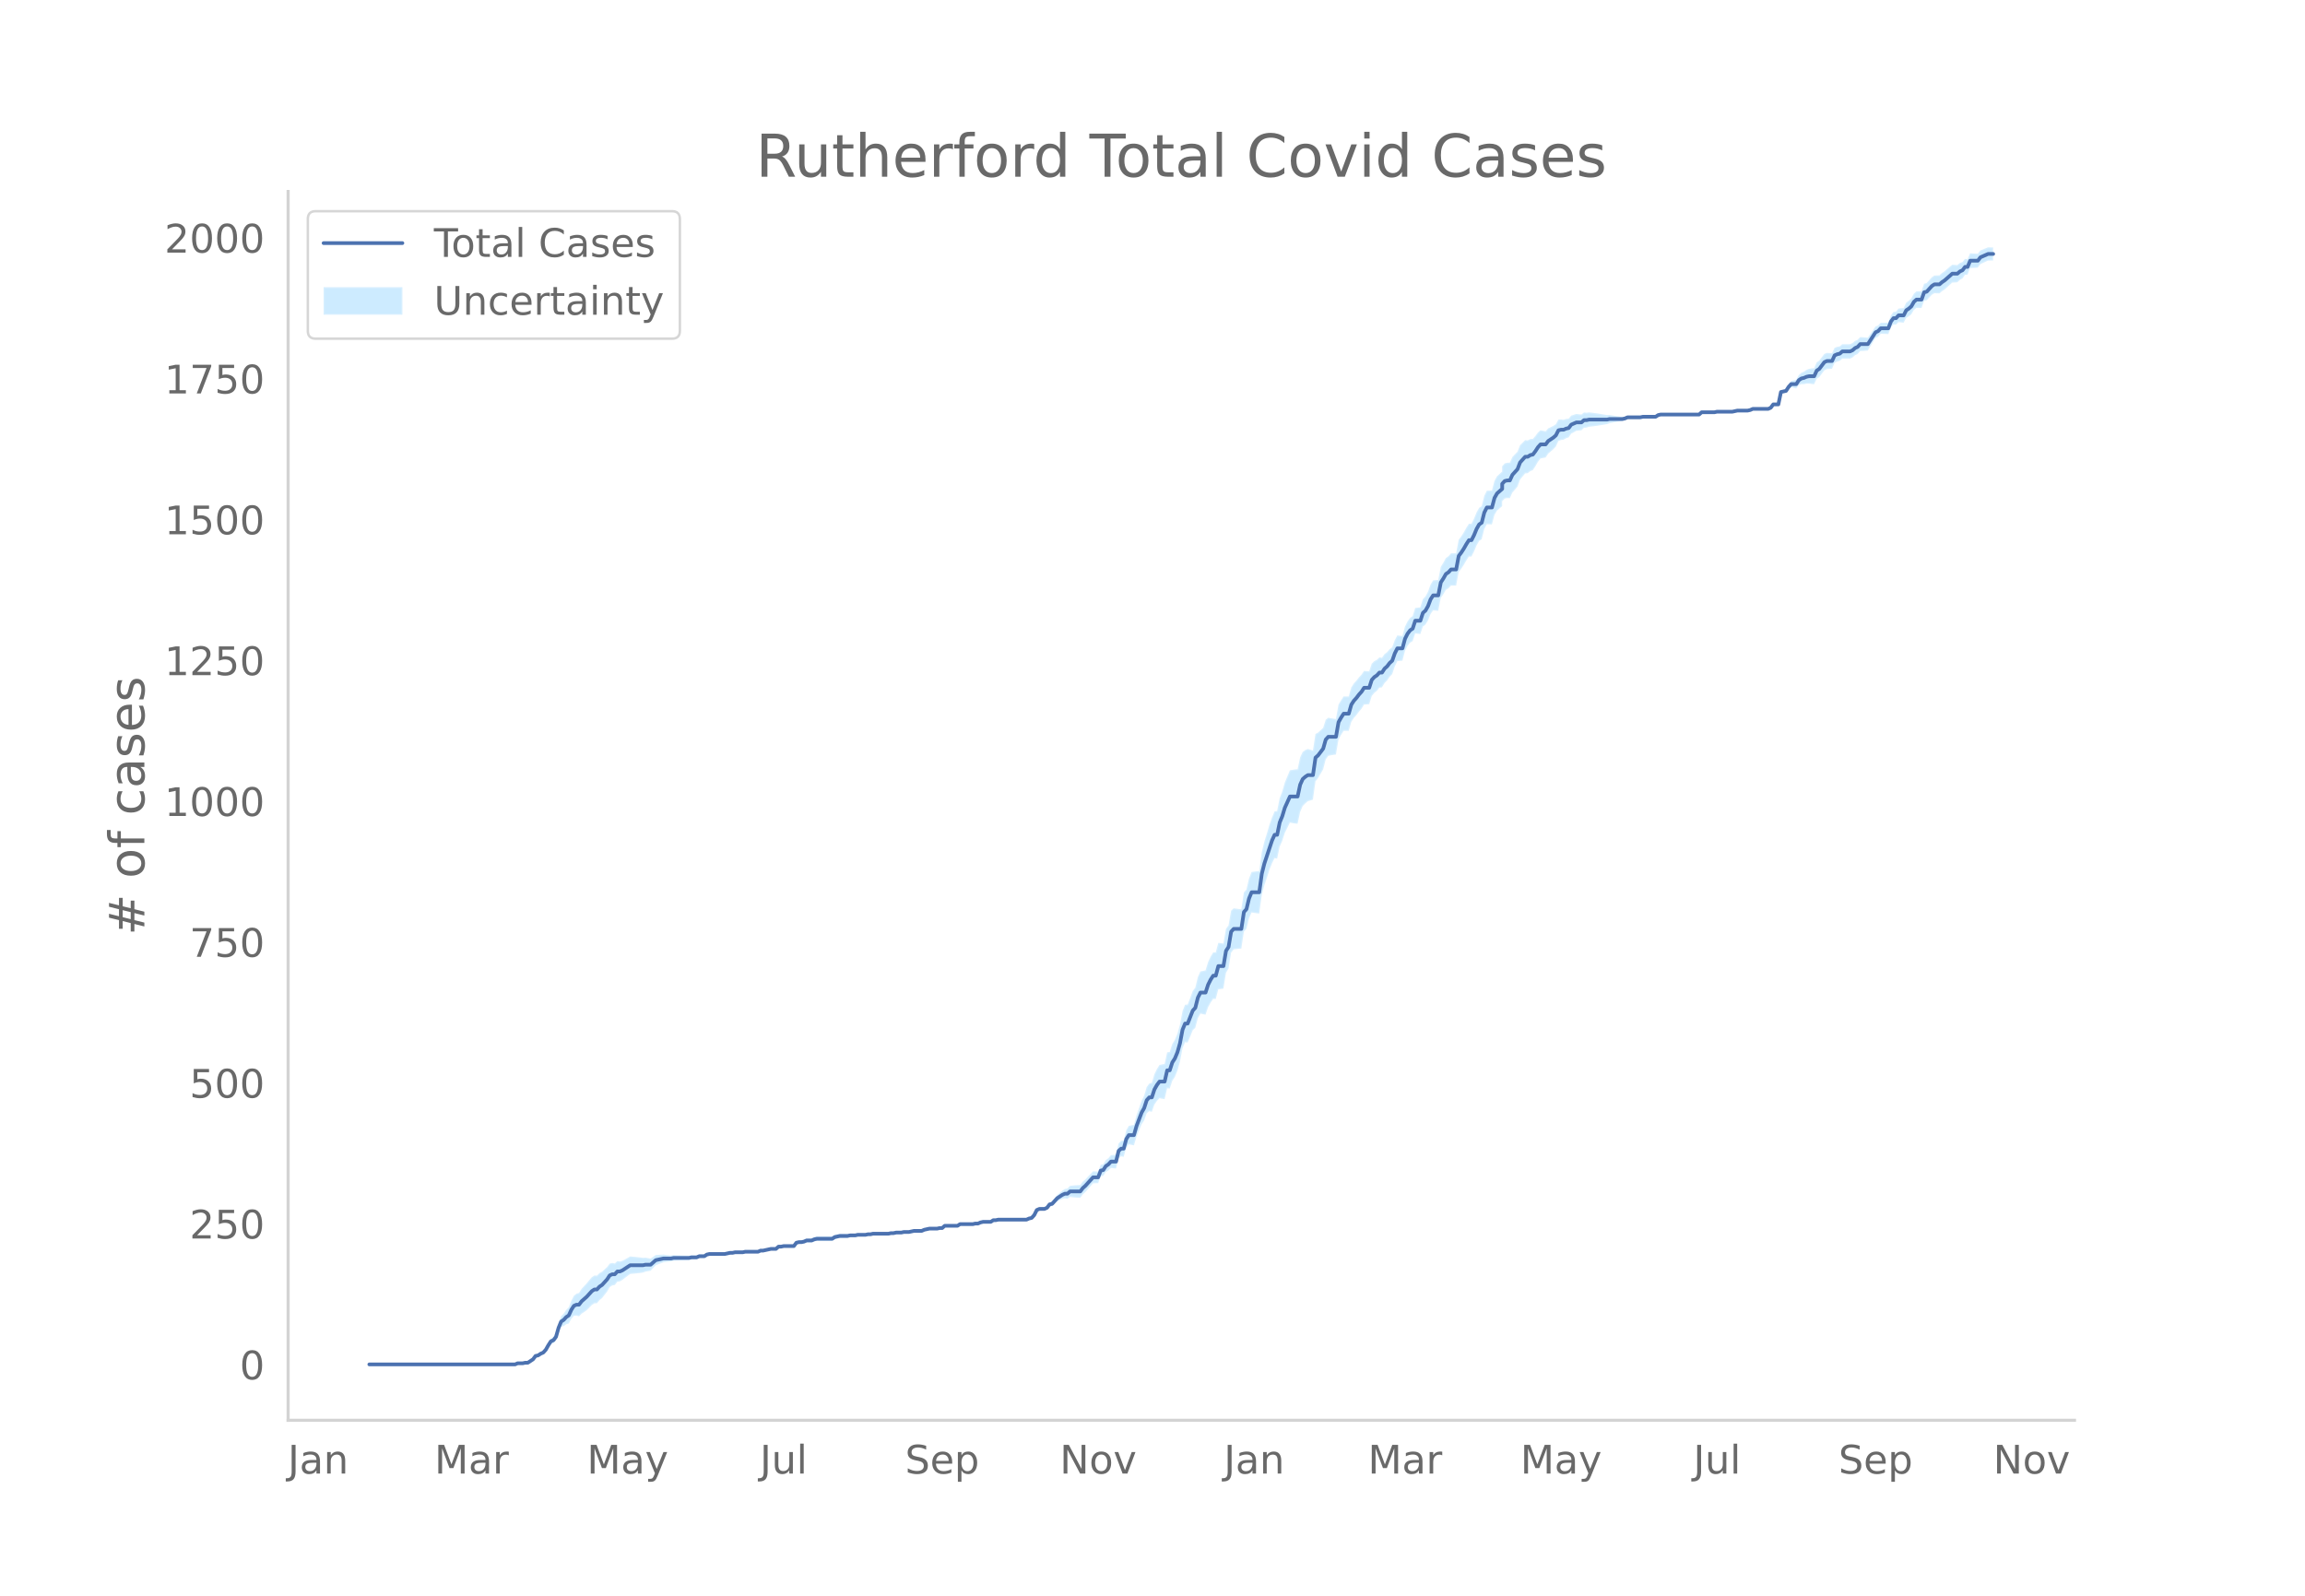 <svg height="864" viewBox="0 0 936 648" width="1248" xmlns="http://www.w3.org/2000/svg" xmlns:xlink="http://www.w3.org/1999/xlink"><defs><style>*{stroke-linecap:butt;stroke-linejoin:round}</style></defs><g id="figure_1"><path d="M0 648h936V0H0z" style="fill:#fff" id="patch_1"/><g id="axes_1"><path d="M117 576.72h725.4V77.76H117z" style="fill:none" id="patch_2"/><g id="PolyCollection_1"><defs><path d="M151.011-93.96H209.168l1.038-.449 1.039.01 1.038.012 1.039-.213 1.038.018 1.039-.658 1.038-.643 1.039-1.302 1.038-.142 1.039-.58 1.038-.339 1.039-1.003 1.039-1.66 1.038-1.395 1.039-.232 1.038-1.126 1.039-3.366 1.038-2.172 1.039-.313 1.038-.755 1.039-.3 1.038-1.902 1.039-1.22 1.038-.094 1.039.325 1.038-1.089 1.039-.681 1.038-.735 1.039-1.021 1.038-1.08 1.039-.683 1.038-.056 1.039-1.245 1.038-.828 1.039-1.317 1.038-1.344 1.039-1.807 1.038-.66 1.039-.196 1.038-1.322 1.039-.166 1.038-.612 1.039-.815 1.038-.784 1.039-.772 1.038-.092 1.039-.1 1.038-.111 1.039-.12 1.038-.141 1.039-.394 1.038-.182 1.039-.19 1.038-1.106 1.039-1.1 1.038-.407 1.039-.399 1.039-.39 1.038-.147 1.039-.122 1.038-.1 1.039-.3 1.038-.052 1.039-.037 1.038-.036 1.039-.037 1.038-.036 1.039-.045 1.038-.274 1.039-.046 1.038-.048 1.039-.507 1.038-.056 1.039-.06 1.038-.745 1.039-.282 1.038-.043 1.039-.03 1.038-.018h1.039l1.038.013 1.039.021 1.038-.208 1.039-.208 1.038.018 1.039-.215 1.038.008 1.039.002 1.038-.005 1.039-.238 1.038-.014 1.039-.018 1.038-.02 1.039-.023 1.038-.024 1.039-.48 1.038-.02 1.039-.243 1.038-.235 1.039-.229 1.038.008 1.039.013 1.039-.892 1.038.026 1.039-.196 1.038.034 1.039.035 1.038.035 1.039.031 1.038-1.332 1.039-.183 1.038.046 1.039-.183 1.038-.413 1.039.042 1.038.037 1.039-.426 1.038-.2 1.039.02 1.038.016 1.039.008h1.038l1.039-.01 1.038-.023 1.039-.713 1.038-.26 1.039-.261 1.038-.035 1.039-.036 1.038-.035 1.039-.266 1.038-.038 1.039-.038 1.038-.264 1.039-.03 1.038-.023 1.039-.013 1.038-.243 1.039-.017 1.038-.244 1.039-.014 1.038-.016 1.039-.017 1.038-.017 1.039-.019 1.038-.023 1.039-.253 1.039-.025 1.038-.252 1.039-.018 1.038-.014 1.039-.233 1.038-.002 1.039-.001 1.038-.228 1.039-.226 1.038.007 1.039.009 1.038.009 1.039-.445 1.038-.212 1.039-.208 1.038.022 1.039.023 1.038.023 1.039-.208 1.038.02 1.039-.892 1.038.025 1.039.023 1.038.022 1.039.019 1.038.015 1.039-.671 1.038.014 1.039.011 1.038.008 1.039.002 1.038-.002 1.039-.236 1.038-.013 1.039-.47 1.038-.243 1.039-.014 1.038-.014 1.039-.014 1.038-.694 1.039-.005 1.038-.23h1.039l1.038.003 1.039.003 1.039.005 1.038.005 1.039.004 1.038-.004 1.039-.01 1.038-.018 1.039-.023 1.038-.029 1.039-.484 1.038-.259 1.039-1.166 1.038-2.053 1.039-.416 1.038.07 1.039.09 1.038-.352 1.039-1.243 1.038-.085 1.039-.983 1.038-.963 1.039-.49 1.038-.481 1.039-.256 1.038.186 1.039-.749 1.038.134 1.039.102 1.038.067 1.039.032 1.038-1.37 1.039-.936 1.038-1.182 1.039-1.191 1.038-1.191 1.039-.044 1.038-.038 1.039-2.753 1.038-.206 1.039-1.544 1.038-.61 1.039-1.049 1.038.11 1.039.115 1.038-4.197 1.039-.744 1.038.177 1.039-3.687 1.039-1.383 1.038.219 1.039.2 1.038-3.462 1.039-2.535 1.038-2.52 1.039-1.59 1.038-2.935 1.039-.853 1.038.293 1.039-2.911 1.038-1.542 1.039-1.1 1.038.23 1.039.173 1.038-4.425 1.039.117 1.038-3.127 1.039-1.562 1.038-2.51 1.039-3.666 1.038-5.471 1.039-2.453 1.038.102 1.039-2.4 1.038-2.6 1.039-.97 1.038-3.917 1.039-1.842 1.038.215 1.039.205 1.038-3.016 1.039-1.904 1.038-1.499 1.039.03 1.038-3.925 1.039-.105 1.038-.165 1.039-6.372 1.038-1.827 1.039-6.39 1.038-1.323 1.039-.134 1.038-.12 1.039-.101 1.039-6.904 1.038-1.125 1.039-4.25 1.038-2.358 1.039.162 1.038.137 1.039.104 1.038-7.442 1.039-4 1.038-3.063 1.039-3.28 1.038-2.582 1.039-2.107 1.038.181 1.039-4.848 1.038-2.334 1.039-3.245 1.038-2.084 1.039-2.086 1.038.189 1.039.163 1.038.075 1.039-4.785 1.038-2.359 1.039-1.075 1.038-.92 1.039-.293 1.038-.333 1.039-7.454 1.038-1.291 1.039-1.773 1.038-1.79 1.039-4.039 1.038-1.449 1.039-.21 1.038-.175 1.039-.16 1.038-6.059 1.039-1.895 1.038-1.63 1.039-.011 1.038.004 1.039-3.65 1.038-1.589 1.039-1.147 1.039-1.402 1.038-1.205 1.039-1.675 1.038-.08 1.039-.083 1.038-3.303 1.039-1.27 1.038-.833 1.039-1.296 1.038-.146 1.039-1.719 1.038-1.051 1.039-1.515 1.038-1.06 1.039-3.098 1.038-2.173 1.039-.112 1.038-.102 1.039-3.945 1.038-2.042 1.039-1.325 1.038-.622 1.039-3.11 1.038.116 1.039.132 1.038-3.06 1.039-.778 1.038-1.7 1.039-2.617 1.038-1.478 1.039.1 1.038.067 1.039-5.184 1.038-1.532 1.039-1.767 1.038-.636 1.039-1.108 1.038.022 1.039-.008 1.038-5.488 1.039-1.362 1.038-1.578 1.039-1.806 1.038-1.583 1.039.014 1.039-2.035 1.038-2.496 1.039-1.813 1.038-.679 1.039-4.087 1.038-2.019 1.039.043 1.038.041 1.039-3.847 1.038-1.781 2.077-1.773v-2.003l1.039-1.095 1.038-.188 1.039.033 1.038-2.286 1.039-1.18 1.038-1.223 1.039-2.847 1.038-1.261 1.039-1.261 1.038-.111 1.039-.827 1.038-.4 1.039-1.565 1.038-1.806 1.039-1.352 1.038-.2 1.039-.2 1.038-1.574 1.039-.888 1.038-.876 1.039-1.11 1.038-2.25 1.039-.4 1.038-.137 1.039-.584 1.038-.352 1.039-1.49 1.038-.58 1.039-.58 1.038-.118 1.039-.106 1.038-1.015 1.039-.097 1.039-.323 1.038-.112 1.039-.129 1.038-.148 1.039-.16 1.038-.17 1.039-.171 1.038-.174 1.039-.408 1.038-.187 1.039-.186 1.038-.175 1.039-.163 1.038-.148 1.039-.355 1.038-.558 1.039-.094 1.038-.084 1.039-.066 1.038-.047 1.039-.025 1.038-.241 1.039-.004h1.038l1.039.006 1.038.01 1.039.007 1.038-.677 1.039-.217 1.038.01 1.039.01 1.038.01 1.039.008 1.038.007 1.039.005 1.038.004h1.039l1.038-.004 1.039-.007 1.038-.01 1.039-.015 1.038-.017 1.039-.019 1.038-.023 1.039-.935 1.039-.017 1.038-.013 1.039-.008 1.038-.003 1.039.002 1.038-.222 1.039.013 1.038.017 1.039.02 1.038.023 1.039.02 1.038.014 1.039-.22 1.038-.224h1.039l1.038-.004 1.039-.007 1.038-.01 1.039-.241 1.038-.467 1.039-.007 1.038-.004h1.039l1.038.003 1.039.006 1.038.009 1.039-.442 1.038-1.345 1.039.036 1.038.041 1.039-4.93 1.038-.08 1.039-.05 1.038-1.395 1.039-.91 1.038.248 1.039.25 1.038-1.343 1.039-.424 1.038.026 1.039-.221 1.038-.027 1.039.161 1.038.109 1.039-2.222 1.039-.657 1.038-1.372 1.039-1.396 1.038-.5 1.039-.062 1.038-.082 1.039-2.366 1.038-.526 1.039-.28 1.038-.942 1.039-.012 1.038.003 1.039.021 1.038-.46 1.039-.934 1.038-.487 1.039-1.187 1.038-.06 1.039-.078 1.038-.091 1.039-1.702 1.038-1.7 1.039-1.683 1.038-.518 1.039-1.173 1.038.006 1.039.04 1.038.05 1.039-2.665 1.038-1.267 1.039.11 1.038-1.025 1.039.12 1.038.114 1.039-1.957 1.038-.602 1.039-.847 1.038-1.772 1.039-.863 1.038.043 1.039.032 1.038-2.936 1.039-.196 1.038-1.11 1.039-1.113 1.039-.653 1.038.035 1.039.035 1.038-.887 1.039-.673 1.038-.923 1.039-.94 1.038-.956 1.039-.058 1.038-.073 1.039-.989 1.038-.547 1.039-1.474 1.038-.108 1.039-2.615 1.038-.083 1.039-.063 1.038-.06 1.039-1.418 1.038-.49 1.039-.487 1.038-.486 1.039-.022 1.038-.014v-5.306l-1.038-.014-1.039-.023-1.038.43-1.039.428-1.038.424-1.039 1.327-1.038-.059-1.039-.064-1.038-.083-1.039 2.42-1.038-.109-1.039 1.27-1.038.369-1.039.842-1.038-.073-1.039-.058-1.038.873-1.039.89-1.038.908-1.039.7-1.038.943-1.039.035-1.038.034-1.039.72-1.039 1.176-1.038 1.177-1.039.262-1.038 3.012-1.039.031-1.038.044-1.039.967-1.038 1.888-1.039.983-1.038.77-1.039 2.162-1.038.114-1.039.12-1.038 1.262-1.039.11-1.038 1.479-1.039 2.825-1.038.051-1.039.04-1.038.005-1.039 1.115-1.038.397-1.039 1.52-1.038 1.503-1.039 1.5-1.038-.09-1.039-.078-1.038-.06-1.039 1.1-1.038.428-1.039.896-1.038.455-1.039.021-1.038.004-1.039-.013-1.038.889-1.039.177-1.038.39-1.039 2.209-1.038-.082-1.039-.062-1.038.415-1.039 1.35-1.038 1.373-1.039.715-1.039 2.354-1.038.108-1.039.161-1.038.432-1.039.693-1.038.484-1.039.949-1.038 1.86-1.039.25-1.038.247-1.039 1.378-1.038 1.808-1.039.406-1.038.379-1.039 5.136-1.038.041-1.039.036-1.038 1.4-1.039.473-1.038.01-1.039.005-1.038.003h-1.039l-1.038-.004-1.039-.006-1.038.448-1.039.216-1.038-.01-1.039-.007-1.038-.004h-1.039l-1.038.233-1.039.238-1.038.015-1.039.02-1.038.022-1.039.02-1.038.017-1.039.012-1.038.237-1.039.001-1.038-.002-1.039-.008-1.038-.013-1.039-.017-1.039.894-1.038-.023-1.039-.018-1.038-.017-1.039-.015-1.038-.01-1.039-.008-1.038-.003h-1.039l-1.038.003-1.039.006-1.038.006-1.039.008-1.038.01-1.039.01-1.038.01-1.039.24-1.038.697-1.039.007-1.038.01-1.039.006h-1.038l-1.039-.004-1.038.216-1.039-.024-1.038-.048-1.039-.066-1.038-.084-1.039-.093-1.038.356-1.039.103-1.038-.148-1.039-.163-1.038-.175-1.039-.186-1.038-.187-1.039.05-1.038-.174-1.039-.172-1.038-.17-1.039-.16-1.038-.148-1.039-.129-1.038-.111-1.039.134-1.039-.097-1.038.815-1.039-.106-1.038-.118-1.039.335-1.038.336-1.039 1.254-1.038.106-1.039.331-1.038-.137-1.039.058-1.038 1.868-1.039.72-1.038.496-1.039.485-1.038 1.172-1.039-.2-1.038-.2-1.039.935-1.038 1.397-1.039 1.18-1.038.058-1.039.546-1.038-.111-1.039 1.027-1.038 1.026-1.039 2.643-1.038 1.065-1.039 1.108-1.038 2.289-1.039.033-1.038.27-1.039 1.193v2.115l-2.077 1.887-1.038 1.88-1.039 3.93-1.038.041-1.039.044-1.038 2.098-1.039 4.149-1.038.694-1.039 1.847-1.038 2.537-1.039 2.083-1.039.014-1.038 1.62-1.039 1.854-1.038 1.625-1.039 1.383-1.038 5.493-1.039-.007-1.038.021-1.039 1.18-1.038.737-1.039 1.893-1.038 1.671-1.039 5.34-1.038.067-1.039.1-1.038 1.724-1.039 2.873-1.038 1.961-1.039 1.053-1.038 3.345-1.039.132-1.038.116-1.039 3.296-1.038.75-1.039 1.42-1.038 2.076-1.039 3.834-1.038-.103-1.039-.111-1.038 1.944-1.039 2.85-1.038.771-1.039 1.23-1.038.78-1.039 1.484-1.038-.147-1.039.992-1.038.54-1.039 1.017-1.038 3.103-1.039-.083-1.038-.08-1.039 1.527-1.038 1.083-1.039 1.344-1.039 1.14-1.038 1.614-1.039 3.67-1.038.005-1.039-.011-1.038 1.573-1.039 1.765-1.038 5.838-1.039-.16-1.038-.175-1.039-.21-1.038.837-1.039 3.283-1.038.955-1.039.972-1.038.54-1.039 6.73-1.038-.334-1.039-.292-1.038.452-1.039.755-1.038 2.217-1.039 4.823-1.038.075-1.039.163-1.038.189-1.039 2.49-1.038 2.49-1.039 3.619-1.038 2.699-1.039 5.218-1.038.181-1.039 2.468-1.038 2.908-1.039 3.584-1.038 3.342-1.039 4.237-1.038 7.657-1.039.103-1.038.137-1.039.163-1.038 2.675-1.039 4.443-1.038 1.163-1.039 6.822-1.038-.1-1.039-.121-1.039-.134-1.038.964-1.039 5.965-1.038 1.376-1.039 5.98-1.038-.164-1.039-.105-1.038 3.853-1.039.03-1.038 1.704-1.039 2.214-1.038 3.389-1.039.206-1.038.215-1.039 2.276-1.038 4.318-1.039 1.319-1.038 2.889-1.039 2.633-1.038.102-1.039 2.58-1.038 5.51-1.039 3.656-1.038 2.522-1.039 1.64-1.038 3.28-1.039.117-1.038 4.726-1.039.172-1.038.23-1.039 1.646-1.038 2.118-1.039 3.495-1.038.293-1.039 1.434-1.038 3.472-1.039 2.07-1.038 2.97-1.039 2.956-1.038 3.858-1.039.2-1.038.219-1.039 1.82-1.038 4.091-1.039.177-1.039 1.086-1.038 4.497-1.039.115-1.038.11-1.039 1.24-1.038.762-1.039 1.658-1.038.252-1.039 2.737-1.038-.038-1.039-.044-1.038 1.097-1.039 1.096-1.038 1.106-1.039.894-1.038 1.376-1.039.032-1.038.067-1.039.101-1.038.135-1.039 1.08-1.038.187-1.039.66-1.038.891-1.039.882-1.038 1.325-1.039 1.305-1.038.373-1.039 1.502-1.038.562-1.039.09-1.038.07-1.039.5-1.038 2.065-1.039 1.121-1.038.2-1.039.43-1.038-.029-1.039-.023-1.038-.017-1.039-.011-1.038-.004-1.039.004-1.038.005-1.039.005-1.039.003-1.038.002h-1.039l-1.038.229-1.039-.005-1.038.679-1.039-.015-1.038-.014-1.039-.014-1.038.216-1.039.444-1.038-.013-1.039.221-1.038-.002-1.039.003-1.038.007-1.039.012-1.038.013-1.039.702-1.038.015-1.039.019-1.038.022-1.039.023-1.038.025-1.039.938-1.038.02-1.039.25-1.038.023-1.039.022-1.038.023-1.039.25-1.038.245-1.039.47-1.038.01-1.039.008-1.038.007-1.039.232-1.038.229h-1.039l-1.038-.003-1.039.224-1.038-.013-1.039-.019-1.038.206-1.039-.025-1.039.204-1.038-.022-1.039-.02-1.038-.016-1.039-.017-1.038-.016-1.039-.014-1.038.213-1.039-.017-1.038.215-1.039-.013-1.038-.023-1.039-.03-1.038.193-1.039-.038-1.038-.038-1.039.191-1.038-.034-1.039-.036-1.038-.035-1.039.196-1.038.198-1.039.66-1.038-.023-1.039-.01h-1.038l-1.039.008-1.038.015-1.039.021-1.038.257-1.039.49-1.038.036-1.039.042-1.038.503-1.039.274-1.038.046-1.039.275-1.038 1.412-1.039.032-1.038.034-1.039.036-1.038.034-1.039.26-1.038.028-1.039.937-1.039.014-1.038.007-1.039.229-1.038.222-1.039.214-1.038-.02-1.039.436-1.038-.024-1.039-.022-1.038-.02-1.039-.019-1.038-.014-1.039.22-1.038-.005-1.039.002-1.038.008-1.039.242-1.038.018-1.039.25-1.038.25-1.039.02-1.038.014-1.039-.001-1.038-.017-1.039-.03-1.038-.044-1.039.176-1.038.627-1.039-.06-1.038-.055-1.039.408-1.038-.049-1.039-.045-1.038.183-1.039-.045-1.038-.036-1.039-.037-1.038-.036-1.039-.037-1.038-.052-1.039.157-1.038-.1-1.039-.121-1.038-.148-1.039.068-1.039.059-1.038.05-1.039.73-1.038.725-1.039-.19-1.038-.182-1.039.064-1.038-.142-1.039-.12-1.038-.11-1.039-.1-1.038-.093-1.039.6-1.038.59-1.039.557-1.038.303-1.039-.166-1.038.966-1.039-.196-1.038.255-1.039 1.396-1.038.943-1.039.971-1.038.545-1.039 1.043-1.038-.057-1.039.69-1.038 1.208-1.039 1.267-1.038 1.095-1.039 1.149-1.038 1.656-1.039.326-1.038.82-1.039 1.984-1.038 2.673-1.039 1.073-1.038 1.532-1.039 1.06-1.038 2.86-1.039 3.955-1.038 1.62-1.039.682-1.038 1.808-1.039 2.001-1.039 1.284-1.038.577-1.039.792-1.038.316-1.039 1.443-1.038.73-1.039.714-1.038.018-1.039.245-1.038.012-1.039.01-1.038.466H151.01z" id="m295cf7683b" style="stroke:#fff;stroke-opacity:.2"/></defs><g clip-path="url(#p99d2524760)"><use style="fill:#089fff;fill-opacity:.2;stroke:#fff;stroke-opacity:.2" xlink:href="#m295cf7683b" y="648"/></g></g><path clip-path="url(#p99d2524760)" d="M149.973 554.04h59.195l1.038-.458h2.077l1.039-.228h1.038l2.077-1.373 1.039-1.373 1.038-.228 1.039-.687 1.038-.457 1.039-1.144 1.039-1.83 1.038-1.602 1.039-.457 1.038-1.373 1.039-3.66 1.038-2.517 1.039-.686 1.038-1.144 1.039-.686 1.038-2.288 1.039-1.601 1.038-.458h1.039l1.038-1.373 2.077-1.83 2.077-2.287 1.039-.687h1.038l1.039-1.144 1.038-.686 2.077-2.288 1.039-1.601 1.038-.458h1.039l1.038-1.143h1.039l1.038-.458 3.116-2.059h5.192l1.039-.229h2.077l2.077-1.83 3.116-.686h3.115l1.039-.229h6.23l1.04-.229h2.076l1.039-.457h2.077l1.038-.687 1.039-.228h6.23l2.078-.458h1.038l1.039-.229h3.115l1.039-.228h5.192l1.039-.458h1.038l3.116-.686h2.077l1.039-.915h1.038l1.039-.23h4.154l1.038-1.372 1.039-.229h1.038l1.039-.228 1.038-.458h2.077l1.039-.457 1.038-.23h6.231l1.039-.686 2.077-.457h3.115l1.039-.229h2.077l1.038-.229h3.116l1.038-.228h1.039l1.038-.23h6.231l1.039-.228h1.039l1.038-.229h2.077l1.039-.229h2.077l2.077-.457h3.115l1.039-.458 2.077-.457h3.115l1.039-.229h1.038l1.039-.915h5.192l1.039-.686h5.192l1.039-.23h1.038l1.039-.457 1.038-.228h3.116l1.038-.687h1.039l1.038-.228h11.424l1.039-.458 1.038-.229 1.039-1.144 1.038-2.059 1.039-.457h2.077l1.038-.458 1.039-1.372 1.038-.23 2.077-2.287 2.077-1.372 1.039-.458h1.038l1.039-.915h4.154l1.038-1.373 1.039-.915 3.115-3.431h2.077l1.039-2.746 1.038-.228 1.039-1.602 1.038-.686 1.039-1.144h2.077l1.038-4.347 1.039-.915h1.038l1.039-3.889 1.039-1.601h2.077l1.038-3.66 2.077-5.491 1.039-1.83 1.038-3.203 1.039-1.144h1.038l1.039-3.203 1.038-1.83 1.039-1.373h2.077l1.038-4.575h1.039l1.038-3.203 1.039-1.601 1.038-2.517 1.039-3.66 1.038-5.49 1.039-2.517h1.038l2.077-5.262 1.039-1.144 1.038-4.118 1.039-2.059h2.077l1.038-3.203 1.039-2.059 1.038-1.6h1.039l1.038-3.89h2.077l1.039-6.177 1.038-1.601 1.039-6.177 1.038-1.144h3.116l1.039-6.863 1.038-1.144 1.039-4.347 1.038-2.516h3.116l1.038-7.55 1.039-4.118 3.115-9.38 1.039-2.287h1.038l1.039-5.033 1.038-2.517 1.039-3.431 2.077-4.576h3.115l1.039-4.804 1.038-2.287 1.039-.916 1.038-.686h2.077l1.039-7.092 1.038-.915 2.077-2.745 1.039-3.66 1.038-1.144h3.116l1.038-5.948 1.039-1.83 1.038-1.602h2.077l1.039-3.66 1.038-1.602 1.039-1.144 1.039-1.372 1.038-1.144 1.039-1.602h2.077l1.038-3.202 1.039-1.144 1.038-.687 1.039-1.143h1.038l1.039-1.602 1.038-.915 1.039-1.373 1.038-.915 1.039-2.974 1.038-2.059h2.077l1.039-3.889 1.038-2.059 1.039-1.372 1.038-.687 1.039-3.203h2.077l1.038-3.202 1.039-.915 1.038-1.83 1.039-2.746 1.038-1.601h2.077l1.039-5.262 1.038-1.601 1.039-1.83 1.038-.687 1.039-1.144h2.077l1.038-5.49 1.039-1.373 1.038-1.601 1.039-1.83 1.038-1.602h1.039l1.039-2.059 1.038-2.516 1.039-1.83 1.038-.687 1.039-4.118 1.038-2.059h2.077l1.039-3.889 1.038-1.83 2.077-1.83v-2.06l1.039-1.143 1.038-.229h1.039l1.038-2.288 2.077-2.287 1.039-2.746 2.077-2.287h1.038l1.039-.687 1.038-.228 1.039-1.373 1.038-1.601 1.039-1.144h2.077l1.038-1.373 2.077-1.373 1.039-.915 1.038-2.059 1.039-.228h1.038l1.039-.458 1.038-.229 1.039-1.372 2.077-.915h2.077l1.038-.915h1.039l1.039-.23h7.27l1.038-.228h5.192l1.039-.229 1.038-.457h5.193l1.038-.23h5.193l1.038-.685 1.039-.23h15.577l1.039-.914h5.193l1.038-.23h6.231l2.077-.457h4.154l1.039-.228 1.038-.458h6.231l1.039-.457 1.038-1.373h2.077l1.039-5.033 2.077-.458 1.038-1.601 1.039-1.144h2.077l1.038-1.601 1.039-.687 1.038-.228 1.039-.458 1.038-.229h2.077l1.039-2.287 1.039-.687 2.077-2.745 1.038-.458h2.077l1.039-2.287 1.038-.458 1.039-.229 1.038-.915h3.116l1.038-.457 1.039-.915 1.038-.458 1.039-1.144h3.115l3.116-4.804 1.038-.458 1.039-1.143h3.115l1.039-2.746 1.038-1.372h1.039l1.038-1.144h2.077l1.039-2.06 1.038-.685 1.039-.915 1.038-1.83 1.039-.916h2.077l1.038-2.974 1.039-.229 2.077-2.287 1.039-.687h2.077l1.038-.915 1.039-.686 3.115-2.745h2.077l1.039-.915 1.038-.458 1.039-1.373h1.038l1.039-2.516h3.115l1.039-1.373 3.115-1.372h2.077" style="fill:none;stroke:#4c72b0;stroke-linecap:round;stroke-width:1.5" id="line2d_1"/><path d="M117 576.72V77.76" style="fill:none;stroke:#d3d3d3;stroke-linecap:square;stroke-linejoin:miter;stroke-width:1.25" id="patch_3"/><path d="M117 576.72h725.4" style="fill:none;stroke:#d3d3d3;stroke-linecap:square;stroke-linejoin:miter;stroke-width:1.25" id="patch_4"/><g id="matplotlib.axis_1"><g id="xtick_1"><g style="fill:#696969" transform="matrix(.16 0 0 -.16 116.87 598.378)" id="text_1"><defs><path d="M9.813 72.906h9.859V5.078q0-13.187-5-19.14-5-5.954-16.094-5.954h-3.75v8.297h3.078q6.531 0 9.219 3.672Q9.813-4.39 9.813 5.078z" id="DejaVuSans-74"/><path d="M34.281 27.484q-10.89 0-15.093-2.484-4.204-2.484-4.204-8.5 0-4.781 3.157-7.594 3.156-2.797 8.562-2.797 7.485 0 12 5.297 4.516 5.297 4.516 14.078v2zm17.922 3.72V0H43.22v8.297Q40.14 3.328 35.547.953q-4.594-2.375-11.234-2.375-8.391 0-13.36 4.719Q6 8.016 6 15.922q0 9.219 6.172 13.906 6.187 4.688 18.437 4.688h12.61v.89q0 6.203-4.078 9.594-4.078 3.39-11.453 3.39-4.688 0-9.141-1.124-4.438-1.125-8.531-3.375v8.312q4.921 1.906 9.562 2.844 4.64.953 9.031.953 11.875 0 17.735-6.156 5.86-6.14 5.86-18.64z" id="DejaVuSans-97"/><path d="M54.89 33.016V0h-8.984v32.719q0 7.765-3.031 11.61-3.031 3.858-9.078 3.858-7.281 0-11.484-4.64-4.204-4.625-4.204-12.64V0H9.08v54.688h9.03v-8.5q3.235 4.937 7.594 7.374Q30.078 56 35.797 56q9.422 0 14.25-5.828 4.844-5.828 4.844-17.156z" id="DejaVuSans-110"/></defs><use xlink:href="#DejaVuSans-74"/><use x="29.492" xlink:href="#DejaVuSans-97"/><use x="90.771" xlink:href="#DejaVuSans-110"/></g></g><g id="xtick_2"><g style="fill:#696969" transform="matrix(.16 0 0 -.16 176.42 598.378)" id="text_2"><defs><path d="M9.813 72.906h14.703l18.593-49.61 18.703 49.61h14.704V0H66.89v64.016l-18.797-50h-9.907l-18.796 50V0H9.813z" id="DejaVuSans-77"/><path d="M41.11 46.297q-1.516.875-3.297 1.281Q36.03 48 33.89 48q-7.625 0-11.703-4.953-4.079-4.953-4.079-14.234V0H9.08v54.688h9.03v-8.5q2.844 4.984 7.375 7.39Q30.031 56 36.531 56q.922 0 2.047-.125 1.125-.11 2.484-.36z" id="DejaVuSans-114"/></defs><use xlink:href="#DejaVuSans-77"/><use x="86.279" xlink:href="#DejaVuSans-97"/><use x="147.559" xlink:href="#DejaVuSans-114"/></g></g><g id="xtick_3"><g style="fill:#696969" transform="matrix(.16 0 0 -.16 238.322 598.378)" id="text_3"><defs><path d="M32.172-5.078q-3.797-9.766-7.422-12.735-3.61-2.984-9.656-2.984H7.906v7.516h5.282q3.703 0 5.75 1.765Q21-9.766 23.483-3.219l1.61 4.094-22.11 53.813H12.5l17.094-42.766 17.093 42.766h9.516z" id="DejaVuSans-121"/></defs><use xlink:href="#DejaVuSans-77"/><use x="86.279" xlink:href="#DejaVuSans-97"/><use x="147.559" xlink:href="#DejaVuSans-121"/></g></g><g id="xtick_4"><g style="fill:#696969" transform="matrix(.16 0 0 -.16 308.559 598.378)" id="text_4"><defs><path d="M8.5 21.578v33.11h8.984V21.922q0-7.766 3.016-11.656 3.031-3.875 9.094-3.875 7.265 0 11.484 4.64 4.234 4.64 4.234 12.656v31h8.985V0h-8.984v8.406Q42.047 3.422 37.718 1q-4.313-2.422-10.032-2.422-9.421 0-14.312 5.86Q8.5 10.296 8.5 21.578zM31.11 56z" id="DejaVuSans-117"/><path d="M9.422 75.984h8.984V0H9.422z" id="DejaVuSans-108"/></defs><use xlink:href="#DejaVuSans-74"/><use x="29.492" xlink:href="#DejaVuSans-117"/><use x="92.871" xlink:href="#DejaVuSans-108"/></g></g><g id="xtick_5"><g style="fill:#696969" transform="matrix(.16 0 0 -.16 367.52 598.378)" id="text_5"><defs><path d="M53.516 70.516V60.89q-5.61 2.687-10.594 4-4.984 1.328-9.625 1.328-8.047 0-12.422-3.125t-4.375-8.89q0-4.845 2.906-7.313 2.907-2.453 11.016-3.97l5.953-1.218q11.031-2.11 16.281-7.406 5.25-5.297 5.25-14.172 0-10.61-7.11-16.078-7.093-5.469-20.812-5.469-5.172 0-11.015 1.172Q13.14.922 6.89 3.219v10.156q6-3.36 11.765-5.078 5.766-1.703 11.328-1.703 8.438 0 13.032 3.312 4.593 3.328 4.593 9.485 0 5.359-3.297 8.39-3.296 3.032-10.812 4.547L27.484 33.5q-11.03 2.188-15.968 6.875-4.922 4.688-4.922 13.047 0 9.672 6.812 15.234 6.813 5.563 18.766 5.563 5.14 0 10.453-.938 5.328-.922 10.89-2.765z" id="DejaVuSans-83"/><path d="M56.203 29.594v-4.39H14.891q.593-9.282 5.593-14.142 5-4.859 13.938-4.859 5.172 0 10.031 1.266 4.86 1.265 9.656 3.812v-8.5Q49.266.734 44.187-.344 39.11-1.422 33.892-1.422q-13.094 0-20.735 7.61-7.64 7.625-7.64 20.625 0 13.421 7.25 21.296Q20.016 56 32.328 56q11.031 0 17.453-7.11 6.422-7.093 6.422-19.296zm-8.984 2.64q-.094 7.36-4.125 11.75-4.032 4.407-10.672 4.407-7.516 0-12.031-4.25-4.516-4.25-5.203-11.97z" id="DejaVuSans-101"/><path d="M18.11 8.203v-29H9.077v75.484h9.031v-8.296q2.844 4.875 7.157 7.234Q29.594 56 35.594 56q9.968 0 16.187-7.906 6.235-7.907 6.235-20.797T51.78 6.484q-6.218-7.906-16.187-7.906-6 0-10.328 2.375-4.313 2.375-7.157 7.25zm30.578 19.094q0 9.906-4.079 15.547-4.078 5.64-11.203 5.64-7.14 0-11.218-5.64-4.079-5.64-4.079-15.547 0-9.906 4.078-15.547 4.079-5.64 11.22-5.64 7.124 0 11.202 5.64t4.078 15.547z" id="DejaVuSans-112"/></defs><use xlink:href="#DejaVuSans-83"/><use x="63.477" xlink:href="#DejaVuSans-101"/><use x="125" xlink:href="#DejaVuSans-112"/></g></g><g id="xtick_6"><g style="fill:#696969" transform="matrix(.16 0 0 -.16 430.333 598.378)" id="text_6"><defs><path d="M9.813 72.906h13.28l32.329-60.984v60.984h9.562V0h-13.28L19.39 60.984V0H9.813z" id="DejaVuSans-78"/><path d="M30.61 48.39q-7.22 0-11.422-5.64-4.204-5.64-4.204-15.453 0-9.813 4.172-15.453 4.188-5.64 11.453-5.64 7.188 0 11.375 5.655 4.203 5.672 4.203 15.438 0 9.719-4.203 15.406-4.187 5.688-11.375 5.688zm0 7.61q11.718 0 18.406-7.625 6.703-7.61 6.703-21.078 0-13.422-6.703-21.078-6.688-7.64-18.407-7.64-11.765 0-18.437 7.64-6.656 7.656-6.656 21.078 0 13.469 6.656 21.078Q18.844 56 30.609 56z" id="DejaVuSans-111"/><path d="M2.984 54.688H12.5L29.594 8.797l17.093 45.89h9.516L35.687 0H23.485z" id="DejaVuSans-118"/></defs><use xlink:href="#DejaVuSans-78"/><use x="74.805" xlink:href="#DejaVuSans-111"/><use x="135.986" xlink:href="#DejaVuSans-118"/></g></g><g id="xtick_7"><g style="fill:#696969" transform="matrix(.16 0 0 -.16 496.965 598.378)" id="text_7"><use xlink:href="#DejaVuSans-74"/><use x="29.492" xlink:href="#DejaVuSans-97"/><use x="90.771" xlink:href="#DejaVuSans-110"/></g></g><g id="xtick_8"><g style="fill:#696969" transform="matrix(.16 0 0 -.16 555.476 598.378)" id="text_8"><use xlink:href="#DejaVuSans-77"/><use x="86.279" xlink:href="#DejaVuSans-97"/><use x="147.559" xlink:href="#DejaVuSans-114"/></g></g><g id="xtick_9"><g style="fill:#696969" transform="matrix(.16 0 0 -.16 617.379 598.378)" id="text_9"><use xlink:href="#DejaVuSans-77"/><use x="86.279" xlink:href="#DejaVuSans-97"/><use x="147.559" xlink:href="#DejaVuSans-121"/></g></g><g id="xtick_10"><g style="fill:#696969" transform="matrix(.16 0 0 -.16 687.616 598.378)" id="text_10"><use xlink:href="#DejaVuSans-74"/><use x="29.492" xlink:href="#DejaVuSans-117"/><use x="92.871" xlink:href="#DejaVuSans-108"/></g></g><g id="xtick_11"><g style="fill:#696969" transform="matrix(.16 0 0 -.16 746.576 598.378)" id="text_11"><use xlink:href="#DejaVuSans-83"/><use x="63.477" xlink:href="#DejaVuSans-101"/><use x="125" xlink:href="#DejaVuSans-112"/></g></g><g id="xtick_12"><g style="fill:#696969" transform="matrix(.16 0 0 -.16 809.39 598.378)" id="text_12"><use xlink:href="#DejaVuSans-78"/><use x="74.805" xlink:href="#DejaVuSans-111"/><use x="135.986" xlink:href="#DejaVuSans-118"/></g></g></g><g id="matplotlib.axis_2"><g id="ytick_1"><g style="fill:#696969" transform="matrix(.16 0 0 -.16 97.32 560.119)" id="text_13"><defs><path d="M31.781 66.406q-7.61 0-11.453-7.5Q16.5 51.422 16.5 36.375q0-14.984 3.828-22.484 3.844-7.5 11.453-7.5 7.672 0 11.5 7.5 3.844 7.5 3.844 22.484 0 15.047-3.844 22.531-3.828 7.5-11.5 7.5zm0 7.813q12.266 0 18.735-9.703 6.468-9.688 6.468-28.141 0-18.406-6.468-28.11-6.47-9.687-18.735-9.687-12.25 0-18.718 9.688-6.47 9.703-6.47 28.109 0 18.453 6.47 28.14Q19.53 74.22 31.78 74.22z" id="DejaVuSans-48"/></defs><use xlink:href="#DejaVuSans-48"/></g></g><g id="ytick_2"><g style="fill:#696969" transform="matrix(.16 0 0 -.16 76.96 502.926)" id="text_14"><defs><path d="M19.188 8.297h34.421V0H7.33v8.297q5.609 5.812 15.296 15.594 9.703 9.797 12.188 12.64 4.734 5.313 6.609 9 1.89 3.688 1.89 7.25 0 5.813-4.078 9.469-4.078 3.672-10.625 3.672-4.64 0-9.797-1.61-5.14-1.609-11-4.89v9.969Q13.767 71.78 18.938 73q5.188 1.219 9.485 1.219 11.328 0 18.062-5.672 6.735-5.656 6.735-15.125 0-4.5-1.688-8.531-1.672-4.016-6.125-9.485-1.218-1.422-7.765-8.187-6.532-6.766-18.453-18.922z" id="DejaVuSans-50"/><path d="M10.797 72.906h38.719v-8.312H19.828v-17.86q2.14.735 4.281 1.094 2.157.36 4.313.36 12.203 0 19.328-6.688 7.14-6.688 7.14-18.11 0-11.765-7.328-18.296-7.328-6.516-20.656-6.516-4.593 0-9.36.781-4.75.782-9.827 2.344v9.922q4.39-2.39 9.078-3.563 4.687-1.171 9.906-1.171 8.453 0 13.375 4.437 4.938 4.438 4.938 12.063 0 7.609-4.938 12.047-4.922 4.453-13.375 4.453-3.953 0-7.89-.875-3.922-.875-8.016-2.735z" id="DejaVuSans-53"/></defs><use xlink:href="#DejaVuSans-50"/><use x="63.623" xlink:href="#DejaVuSans-53"/><use x="127.246" xlink:href="#DejaVuSans-48"/></g></g><g id="ytick_3"><g style="fill:#696969" transform="matrix(.16 0 0 -.16 76.96 445.733)" id="text_15"><use xlink:href="#DejaVuSans-53"/><use x="63.623" xlink:href="#DejaVuSans-48"/><use x="127.246" xlink:href="#DejaVuSans-48"/></g></g><g id="ytick_4"><g style="fill:#696969" transform="matrix(.16 0 0 -.16 76.96 388.54)" id="text_16"><defs><path d="M8.203 72.906h46.875v-4.203L28.61 0H18.312L43.22 64.594H8.203z" id="DejaVuSans-55"/></defs><use xlink:href="#DejaVuSans-55"/><use x="63.623" xlink:href="#DejaVuSans-53"/><use x="127.246" xlink:href="#DejaVuSans-48"/></g></g><g id="ytick_5"><g style="fill:#696969" transform="matrix(.16 0 0 -.16 66.78 331.346)" id="text_17"><defs><path d="M12.406 8.297h16.11v55.625l-17.532-3.516v8.985l17.438 3.515h9.86V8.296H54.39V0H12.406z" id="DejaVuSans-49"/></defs><use xlink:href="#DejaVuSans-49"/><use x="63.623" xlink:href="#DejaVuSans-48"/><use x="127.246" xlink:href="#DejaVuSans-48"/><use x="190.869" xlink:href="#DejaVuSans-48"/></g></g><g id="ytick_6"><g style="fill:#696969" transform="matrix(.16 0 0 -.16 66.78 274.153)" id="text_18"><use xlink:href="#DejaVuSans-49"/><use x="63.623" xlink:href="#DejaVuSans-50"/><use x="127.246" xlink:href="#DejaVuSans-53"/><use x="190.869" xlink:href="#DejaVuSans-48"/></g></g><g id="ytick_7"><g style="fill:#696969" transform="matrix(.16 0 0 -.16 66.78 216.96)" id="text_19"><use xlink:href="#DejaVuSans-49"/><use x="63.623" xlink:href="#DejaVuSans-53"/><use x="127.246" xlink:href="#DejaVuSans-48"/><use x="190.869" xlink:href="#DejaVuSans-48"/></g></g><g id="ytick_8"><g style="fill:#696969" transform="matrix(.16 0 0 -.16 66.78 159.767)" id="text_20"><use xlink:href="#DejaVuSans-49"/><use x="63.623" xlink:href="#DejaVuSans-55"/><use x="127.246" xlink:href="#DejaVuSans-53"/><use x="190.869" xlink:href="#DejaVuSans-48"/></g></g><g id="ytick_9"><g style="fill:#696969" transform="matrix(.16 0 0 -.16 66.78 102.574)" id="text_21"><use xlink:href="#DejaVuSans-50"/><use x="63.623" xlink:href="#DejaVuSans-48"/><use x="127.246" xlink:href="#DejaVuSans-48"/><use x="190.869" xlink:href="#DejaVuSans-48"/></g></g><g style="fill:#696969" transform="matrix(0 -.2 -.2 0 58.62 379.813)" id="text_22"><defs><path d="M51.125 44H36.922l-4.11-16.313h14.313zm-7.328 27.781-5.078-20.265h14.265L58.11 71.78h7.813L60.89 51.516h15.234V44h-17.14l-4-16.313h15.53V20.22H53.079L48 0h-7.813l5.032 20.219H30.906L25.875 0h-7.86l5.079 20.219H7.719v7.468h17.187L29 44H13.281v7.516h17.625l4.985 20.265z" id="DejaVuSans-35"/><path d="M37.11 75.984V68.5h-8.594q-4.828 0-6.72-1.953-1.874-1.953-1.874-7.031v-4.828h14.797v-6.985H19.922V0H10.89v47.703H2.297v6.984h8.594V58.5q0 9.125 4.25 13.297 4.25 4.187 13.468 4.187z" id="DejaVuSans-102"/><path d="M48.781 52.594v-8.407q-3.812 2.11-7.64 3.157-3.828 1.047-7.735 1.047-8.75 0-13.593-5.547-4.829-5.532-4.829-15.547 0-10.016 4.829-15.563 4.843-5.53 13.593-5.53 3.907 0 7.735 1.046 3.828 1.047 7.64 3.156V2.094Q45.016.344 40.984-.531q-4.015-.89-8.562-.89-12.36 0-19.64 7.765-7.266 7.765-7.266 20.953 0 13.375 7.343 21.031Q20.22 56 33.016 56q4.14 0 8.093-.86 3.953-.843 7.672-2.546z" id="DejaVuSans-99"/><path d="M44.281 53.078v-8.5q-3.797 1.953-7.906 2.922-4.094.984-8.5.984-6.688 0-10.031-2.047-3.344-2.046-3.344-6.156 0-3.125 2.39-4.906 2.391-1.781 9.626-3.39l3.078-.688q9.562-2.047 13.593-5.781 4.032-3.735 4.032-10.422 0-7.625-6.032-12.078-6.03-4.438-16.578-4.438-4.39 0-9.156.86Q10.688.296 5.422 2v9.281q4.984-2.594 9.812-3.89 4.829-1.282 9.579-1.282 6.343 0 9.75 2.172 3.421 2.172 3.421 6.125 0 3.656-2.468 5.61-2.453 1.953-10.813 3.765l-3.125.735q-8.344 1.75-12.062 5.39-3.704 3.64-3.704 9.985 0 7.718 5.47 11.906Q16.75 56 26.811 56q4.97 0 9.36-.734 4.406-.72 8.11-2.188z" id="DejaVuSans-115"/></defs><use xlink:href="#DejaVuSans-35"/><use x="83.789" xlink:href="#DejaVuSans-32"/><use x="115.576" xlink:href="#DejaVuSans-111"/><use x="176.758" xlink:href="#DejaVuSans-102"/><use x="211.963" xlink:href="#DejaVuSans-32"/><use x="243.75" xlink:href="#DejaVuSans-99"/><use x="298.73" xlink:href="#DejaVuSans-97"/><use x="360.01" xlink:href="#DejaVuSans-115"/><use x="412.109" xlink:href="#DejaVuSans-101"/><use x="473.633" xlink:href="#DejaVuSans-115"/></g></g><g style="fill:#696969" transform="matrix(.24 0 0 -.24 306.902 71.76)" id="text_23"><defs><path d="M44.39 34.188q3.172-1.079 6.172-4.594 3-3.516 6.032-9.672L66.609 0H56l-9.313 18.703q-3.624 7.328-7.015 9.719-3.39 2.39-9.25 2.39h-10.75V0h-9.86v72.906h22.266q12.5 0 18.656-5.234 6.157-5.219 6.157-15.766 0-6.89-3.203-11.437-3.204-4.532-9.297-6.282zM19.673 64.797V38.922h12.406q7.125 0 10.766 3.297 3.64 3.297 3.64 9.687 0 6.39-3.64 9.64-3.64 3.25-10.766 3.25z" id="DejaVuSans-82"/><path d="M18.313 70.219V54.688h18.5v-6.985h-18.5V18.016q0-6.688 1.828-8.594 1.828-1.906 7.453-1.906h9.218V0h-9.218q-10.407 0-14.36 3.875-3.953 3.89-3.953 14.14v29.688H2.687v6.984h6.594V70.22z" id="DejaVuSans-116"/><path d="M54.89 33.016V0h-8.984v32.719q0 7.765-3.031 11.61-3.031 3.858-9.078 3.858-7.281 0-11.484-4.64-4.204-4.625-4.204-12.64V0H9.08v75.984h9.03V46.188q3.235 4.937 7.594 7.374Q30.078 56 35.797 56q9.422 0 14.25-5.828 4.844-5.828 4.844-17.156z" id="DejaVuSans-104"/><path d="M45.406 46.39v29.594h8.985V0h-8.985v8.203Q42.578 3.328 38.25.953q-4.313-2.375-10.375-2.375-9.906 0-16.14 7.906-6.22 7.922-6.22 20.813 0 12.89 6.22 20.797Q17.968 56 27.874 56q6.063 0 10.375-2.375 4.328-2.36 7.156-7.234zm-30.61-19.093q0-9.906 4.079-15.547 4.078-5.64 11.203-5.64 7.125 0 11.219 5.64 4.11 5.64 4.11 15.547 0 9.906-4.11 15.547-4.094 5.64-11.219 5.64-7.125 0-11.203-5.64-4.078-5.64-4.078-15.547z" id="DejaVuSans-100"/><path d="M-.297 72.906h61.672v-8.312H35.5V0h-9.906v64.594H-.296z" id="DejaVuSans-84"/><path d="M64.406 67.281v-10.39q-4.984 4.64-10.625 6.922-5.64 2.296-11.984 2.296-12.5 0-19.14-7.64-6.641-7.64-6.641-22.094 0-14.406 6.64-22.047 6.64-7.64 19.14-7.64 6.345 0 11.985 2.296 5.64 2.297 10.625 6.938V5.609Q59.234 2.094 53.437.33q-5.78-1.75-12.218-1.75-16.563 0-26.094 10.124-9.516 10.14-9.516 27.672 0 17.578 9.516 27.703 9.531 10.14 26.094 10.14 6.531 0 12.312-1.734 5.797-1.734 10.875-5.203z" id="DejaVuSans-67"/><path d="M9.422 54.688h8.984V0H9.422zm0 21.296h8.984v-11.39H9.422z" id="DejaVuSans-105"/></defs><use xlink:href="#DejaVuSans-82"/><use x="64.982" xlink:href="#DejaVuSans-117"/><use x="128.361" xlink:href="#DejaVuSans-116"/><use x="167.57" xlink:href="#DejaVuSans-104"/><use x="230.949" xlink:href="#DejaVuSans-101"/><use x="292.473" xlink:href="#DejaVuSans-114"/><use x="333.586" xlink:href="#DejaVuSans-102"/><use x="368.791" xlink:href="#DejaVuSans-111"/><use x="429.973" xlink:href="#DejaVuSans-114"/><use x="469.336" xlink:href="#DejaVuSans-100"/><use x="532.813" xlink:href="#DejaVuSans-32"/><use x="564.6" xlink:href="#DejaVuSans-84"/><use x="608.684" xlink:href="#DejaVuSans-111"/><use x="669.865" xlink:href="#DejaVuSans-116"/><use x="709.074" xlink:href="#DejaVuSans-97"/><use x="770.354" xlink:href="#DejaVuSans-108"/><use x="798.137" xlink:href="#DejaVuSans-32"/><use x="829.924" xlink:href="#DejaVuSans-67"/><use x="899.748" xlink:href="#DejaVuSans-111"/><use x="960.93" xlink:href="#DejaVuSans-118"/><use x="1020.109" xlink:href="#DejaVuSans-105"/><use x="1047.893" xlink:href="#DejaVuSans-100"/><use x="1111.369" xlink:href="#DejaVuSans-32"/><use x="1143.156" xlink:href="#DejaVuSans-67"/><use x="1212.98" xlink:href="#DejaVuSans-97"/><use x="1274.26" xlink:href="#DejaVuSans-115"/><use x="1326.359" xlink:href="#DejaVuSans-101"/><use x="1387.883" xlink:href="#DejaVuSans-115"/></g><g id="legend_1"><path d="M128.2 137.53h144.675q3.2 0 3.2-3.2V88.96q0-3.2-3.2-3.2H128.2q-3.2 0-3.2 3.2v45.37q0 3.2 3.2 3.2z" style="fill:none;opacity:.8;stroke:#ccc;stroke-linejoin:miter" id="patch_5"/><path d="M131.4 98.718h32" style="fill:none;stroke:#4c72b0;stroke-linecap:round;stroke-width:1.5" id="line2d_2"/><g style="fill:#696969" transform="matrix(.16 0 0 -.16 176.2 104.317)" id="text_24"><use xlink:href="#DejaVuSans-84"/><use x="44.084" xlink:href="#DejaVuSans-111"/><use x="105.266" xlink:href="#DejaVuSans-116"/><use x="144.475" xlink:href="#DejaVuSans-97"/><use x="205.754" xlink:href="#DejaVuSans-108"/><use x="233.537" xlink:href="#DejaVuSans-32"/><use x="265.324" xlink:href="#DejaVuSans-67"/><use x="335.148" xlink:href="#DejaVuSans-97"/><use x="396.428" xlink:href="#DejaVuSans-115"/><use x="448.527" xlink:href="#DejaVuSans-101"/><use x="510.051" xlink:href="#DejaVuSans-115"/></g><path d="M131.4 127.802h32v-11.2h-32z" style="fill:#089fff;opacity:.2;stroke:#fff;stroke-linejoin:miter" id="patch_6"/><g style="fill:#696969" transform="matrix(.16 0 0 -.16 176.2 127.802)" id="text_25"><defs><path d="M8.688 72.906h9.921V28.61q0-11.718 4.235-16.875 4.25-5.14 13.781-5.14 9.469 0 13.719 5.14 4.25 5.157 4.25 16.875v44.297H64.5V27.391q0-14.25-7.063-21.532-7.046-7.28-20.812-7.28-13.828 0-20.89 7.28-7.047 7.282-7.047 21.532z" id="DejaVuSans-85"/></defs><use xlink:href="#DejaVuSans-85"/><use x="73.193" xlink:href="#DejaVuSans-110"/><use x="136.572" xlink:href="#DejaVuSans-99"/><use x="191.553" xlink:href="#DejaVuSans-101"/><use x="253.076" xlink:href="#DejaVuSans-114"/><use x="294.189" xlink:href="#DejaVuSans-116"/><use x="333.398" xlink:href="#DejaVuSans-97"/><use x="394.678" xlink:href="#DejaVuSans-105"/><use x="422.461" xlink:href="#DejaVuSans-110"/><use x="485.84" xlink:href="#DejaVuSans-116"/><use x="525.049" xlink:href="#DejaVuSans-121"/></g></g></g></g><defs><clipPath id="p99d2524760"><path d="M117 77.76h725.4v498.96H117z"/></clipPath></defs></svg>